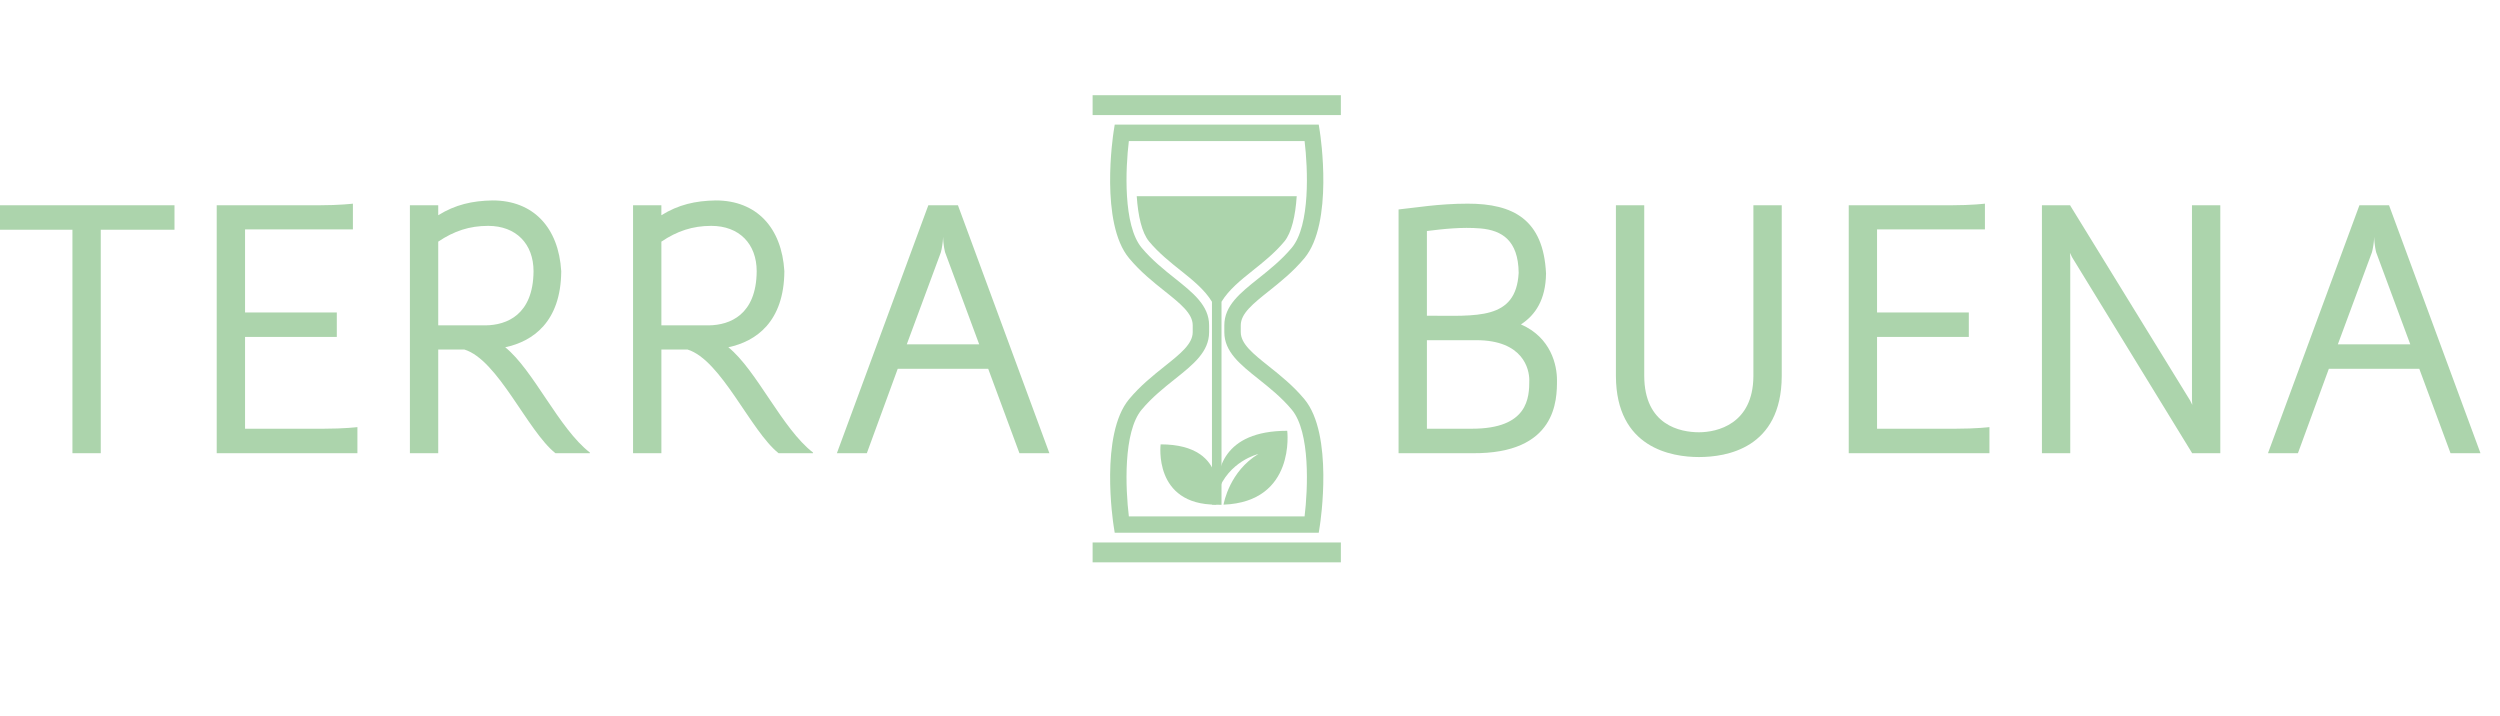 <?xml version="1.0" encoding="utf-8"?>
<!-- Generator: Adobe Illustrator 16.0.0, SVG Export Plug-In . SVG Version: 6.00 Build 0)  -->
<!DOCTYPE svg PUBLIC "-//W3C//DTD SVG 1.1//EN" "http://www.w3.org/Graphics/SVG/1.1/DTD/svg11.dtd">
<svg version="1.1" id="Layer_1" xmlns="http://www.w3.org/2000/svg" xmlns:xlink="http://www.w3.org/1999/xlink" x="0px" y="0px"
	 width="199px" height="57px" viewBox="0 0 199 57" enable-background="new 0 0 199 57" xml:space="preserve">
<g>
	<g>
		<g>
			<defs>
				<rect id="SVGID_1_" x="86.972" y="7.576" width="19.761" height="37.184"/>
			</defs>
			<clipPath id="SVGID_2_">
				<use xlink:href="#SVGID_1_"  overflow="visible"/>
			</clipPath>
			<g clip-path="url(#SVGID_2_)">
				<defs>
					<rect id="SVGID_3_" x="86.972" y="7.576" width="19.761" height="37.184"/>
				</defs>
				<clipPath id="SVGID_4_">
					<use xlink:href="#SVGID_3_"  overflow="visible"/>
				</clipPath>
				<path clip-path="url(#SVGID_4_)" fill="#ACD4AC" d="M104.972,42.408h-16.24l-0.087-0.552c-0.046-0.296-1.106-7.279,1.231-10.082
					c0.899-1.079,1.925-1.896,2.83-2.618c1.249-0.994,2.234-1.779,2.234-2.718v-0.546c0-0.939-0.985-1.725-2.234-2.72
					c-0.905-0.721-1.931-1.538-2.83-2.618c-2.337-2.803-1.277-9.785-1.231-10.082l0.087-0.552h16.24l0.086,0.552
					c0.047,0.297,1.107,7.279-1.229,10.082c-0.898,1.079-1.925,1.896-2.829,2.617c-1.249,0.995-2.235,1.781-2.235,2.72v0.546
					c0,0.938,0.986,1.725,2.235,2.72c0.904,0.72,1.931,1.537,2.829,2.616c2.337,2.803,1.276,9.786,1.229,10.082L104.972,42.408z
					 M89.857,41.103h13.988c0.265-2.183,0.466-6.711-1.018-8.492c-0.816-0.979-1.787-1.751-2.643-2.433
					c-1.462-1.164-2.728-2.171-2.728-3.739v-0.545c0-1.57,1.266-2.576,2.728-3.741c0.855-0.682,1.826-1.456,2.643-2.432
					c1.483-1.783,1.282-6.311,1.018-8.493H89.857c-0.266,2.183-0.467,6.71,1.019,8.493c0.815,0.977,1.786,1.75,2.643,2.433
					c1.462,1.166,2.726,2.171,2.726,3.74v0.545c0,1.568-1.263,2.575-2.726,3.739c-0.857,0.682-1.828,1.456-2.643,2.433
					C89.39,34.392,89.592,38.921,89.857,41.103"/>
				<rect x="86.972" y="7.576" clip-path="url(#SVGID_4_)" fill="#ACD4AC" width="19.761" height="1.583"/>
				<rect x="86.972" y="43.178" clip-path="url(#SVGID_4_)" fill="#ACD4AC" width="19.761" height="1.582"/>
				<path clip-path="url(#SVGID_4_)" fill="#ACD4AC" d="M97.232,40.185V24.02c0.577-0.955,1.532-1.723,2.471-2.473
					c0.828-0.659,1.767-1.406,2.529-2.322c0.579-0.693,0.883-2.043,0.987-3.605H90.484c0.104,1.562,0.408,2.912,0.986,3.605
					c0.765,0.917,1.701,1.663,2.53,2.322c0.939,0.75,1.894,1.518,2.472,2.473v16.145"/>
				<path clip-path="url(#SVGID_4_)" fill="#ACD4AC" d="M92.386,35.371c0,0-0.602,4.8,4.419,4.8
					C96.805,40.171,98.056,35.371,92.386,35.371"/>
				<path clip-path="url(#SVGID_4_)" fill="#ACD4AC" d="M102.464,34.291c-5.171,0-5.65,3.254-5.555,4.923
					c0.874-2.519,3.255-3.075,3.255-3.075c-2.273,1.374-2.74,3.855-2.771,4.032C103.169,39.947,102.464,34.291,102.464,34.291"/>
			</g>
		</g>
	</g>
	<path fill="#ACD4AC" d="M0,18.287h5.766v17.788h2.255V18.287h5.869v-1.948H0V18.287z"/>
	<path fill="#ACD4AC" d="M28.45,36.075v-2.077c0,0-1.026,0.128-2.691,0.128h-6.253v-7.304h7.304v-1.948h-7.304v-6.612h8.585v-2.051
		c0,0-1.025,0.128-2.691,0.128h-8.15v19.736H28.45z"/>
	<path fill="#ACD4AC" d="M34.883,36.075v-8.254c0.744,0,1.359,0,2.076,0c2.691,0.82,5.024,6.483,7.254,8.254h2.742v-0.053
		c-2.46-1.896-4.485-6.562-6.74-8.381c2.204-0.462,4.434-2.025,4.459-6.049c-0.205-3.486-2.23-5.638-5.459-5.638
		c-1.614,0.026-2.972,0.333-4.332,1.179v-0.795h-2.255v19.736H34.883z M38.676,25.898h-3.793v-6.663
		c1.256-0.846,2.487-1.256,3.973-1.256c2.229,0,3.614,1.436,3.614,3.613C42.444,25.079,40.317,25.873,38.676,25.898z"/>
	<path fill="#ACD4AC" d="M52.646,36.075v-8.254c0.744,0,1.358,0,2.076,0c2.691,0.82,5.023,6.483,7.253,8.254h2.741v-0.053
		c-2.459-1.896-4.484-6.562-6.74-8.381c2.205-0.462,4.434-2.025,4.459-6.049c-0.205-3.486-2.229-5.638-5.459-5.638
		c-1.614,0.026-2.973,0.333-4.331,1.179v-0.795h-2.255v19.736H52.646z M56.439,25.898h-3.793v-6.663
		c1.256-0.846,2.486-1.256,3.973-1.256c2.229,0,3.614,1.436,3.614,3.613C60.208,25.079,58.08,25.873,56.439,25.898z"/>
	<path fill="#ACD4AC" d="M73.895,16.339l-7.279,19.736H69l2.459-6.718h7.202l2.486,6.718h2.384l-7.279-19.736H73.895z
		 M75.074,18.851c0,0.642,0.154,1.23,0.154,1.23l2.717,7.33h-5.766l2.716-7.33C74.971,19.799,75.048,19.337,75.074,18.851z"/>
	<path fill="#ACD4AC" d="M116.835,16.211c-2.332,0-4.228,0.333-5.509,0.461v19.403h2.255c1.974,0,2.538,0,3.588,0
		c6.767,0.076,6.767-4.28,6.767-5.819c0-1.179-0.462-3.383-2.87-4.434c1.152-0.743,1.973-1.974,1.998-4.049
		C122.859,17.467,120.45,16.211,116.835,16.211z M113.581,27.078c1.18,0,2.024,0,3.923,0c3.767,0,4.228,2.332,4.228,3.178
		c0,1.385-0.078,3.87-4.562,3.87c-1.614,0-1.974,0-3.588,0V27.078z M120.886,21.721c-0.205,3.793-3.357,3.409-7.305,3.409v-6.741
		c1.229-0.153,2.768-0.333,4.28-0.205C119.528,18.338,120.859,19.107,120.886,21.721z"/>
	<path fill="#ACD4AC" d="M141.826,29.948V16.339h-2.256v13.609c-0.024,3.82-2.896,4.46-4.331,4.46c-1.461,0-4.358-0.538-4.358-4.512
		V16.339h-2.254v13.609c0.026,5.715,4.434,6.433,6.612,6.433C137.393,36.381,141.801,35.715,141.826,29.948z"/>
	<path fill="#ACD4AC" d="M158.359,36.075v-2.077c0,0-1.026,0.128-2.692,0.128h-6.254v-7.304h7.305v-1.948h-7.305v-6.612H158v-2.051
		c0,0-1.025,0.128-2.69,0.128h-8.151v19.736H158.359z"/>
	<path fill="#ACD4AC" d="M164.792,36.075V20.492l-0.025-0.359l0.18,0.359l9.534,15.557v0.026h2.255V16.339h-2.255v15.532
		l0.026,0.356l-0.179-0.356l-9.536-15.506v-0.026h-2.254v19.736H164.792z"/>
	<path fill="#ACD4AC" d="M187.81,16.339l-7.279,19.736h2.384l2.46-6.718h7.201l2.486,6.718h2.384l-7.278-19.736H187.81z
		 M188.988,18.851c0,0.642,0.153,1.23,0.153,1.23l2.718,7.33h-5.767l2.716-7.33C188.886,19.799,188.963,19.337,188.988,18.851z"/>
</g>
</svg>
